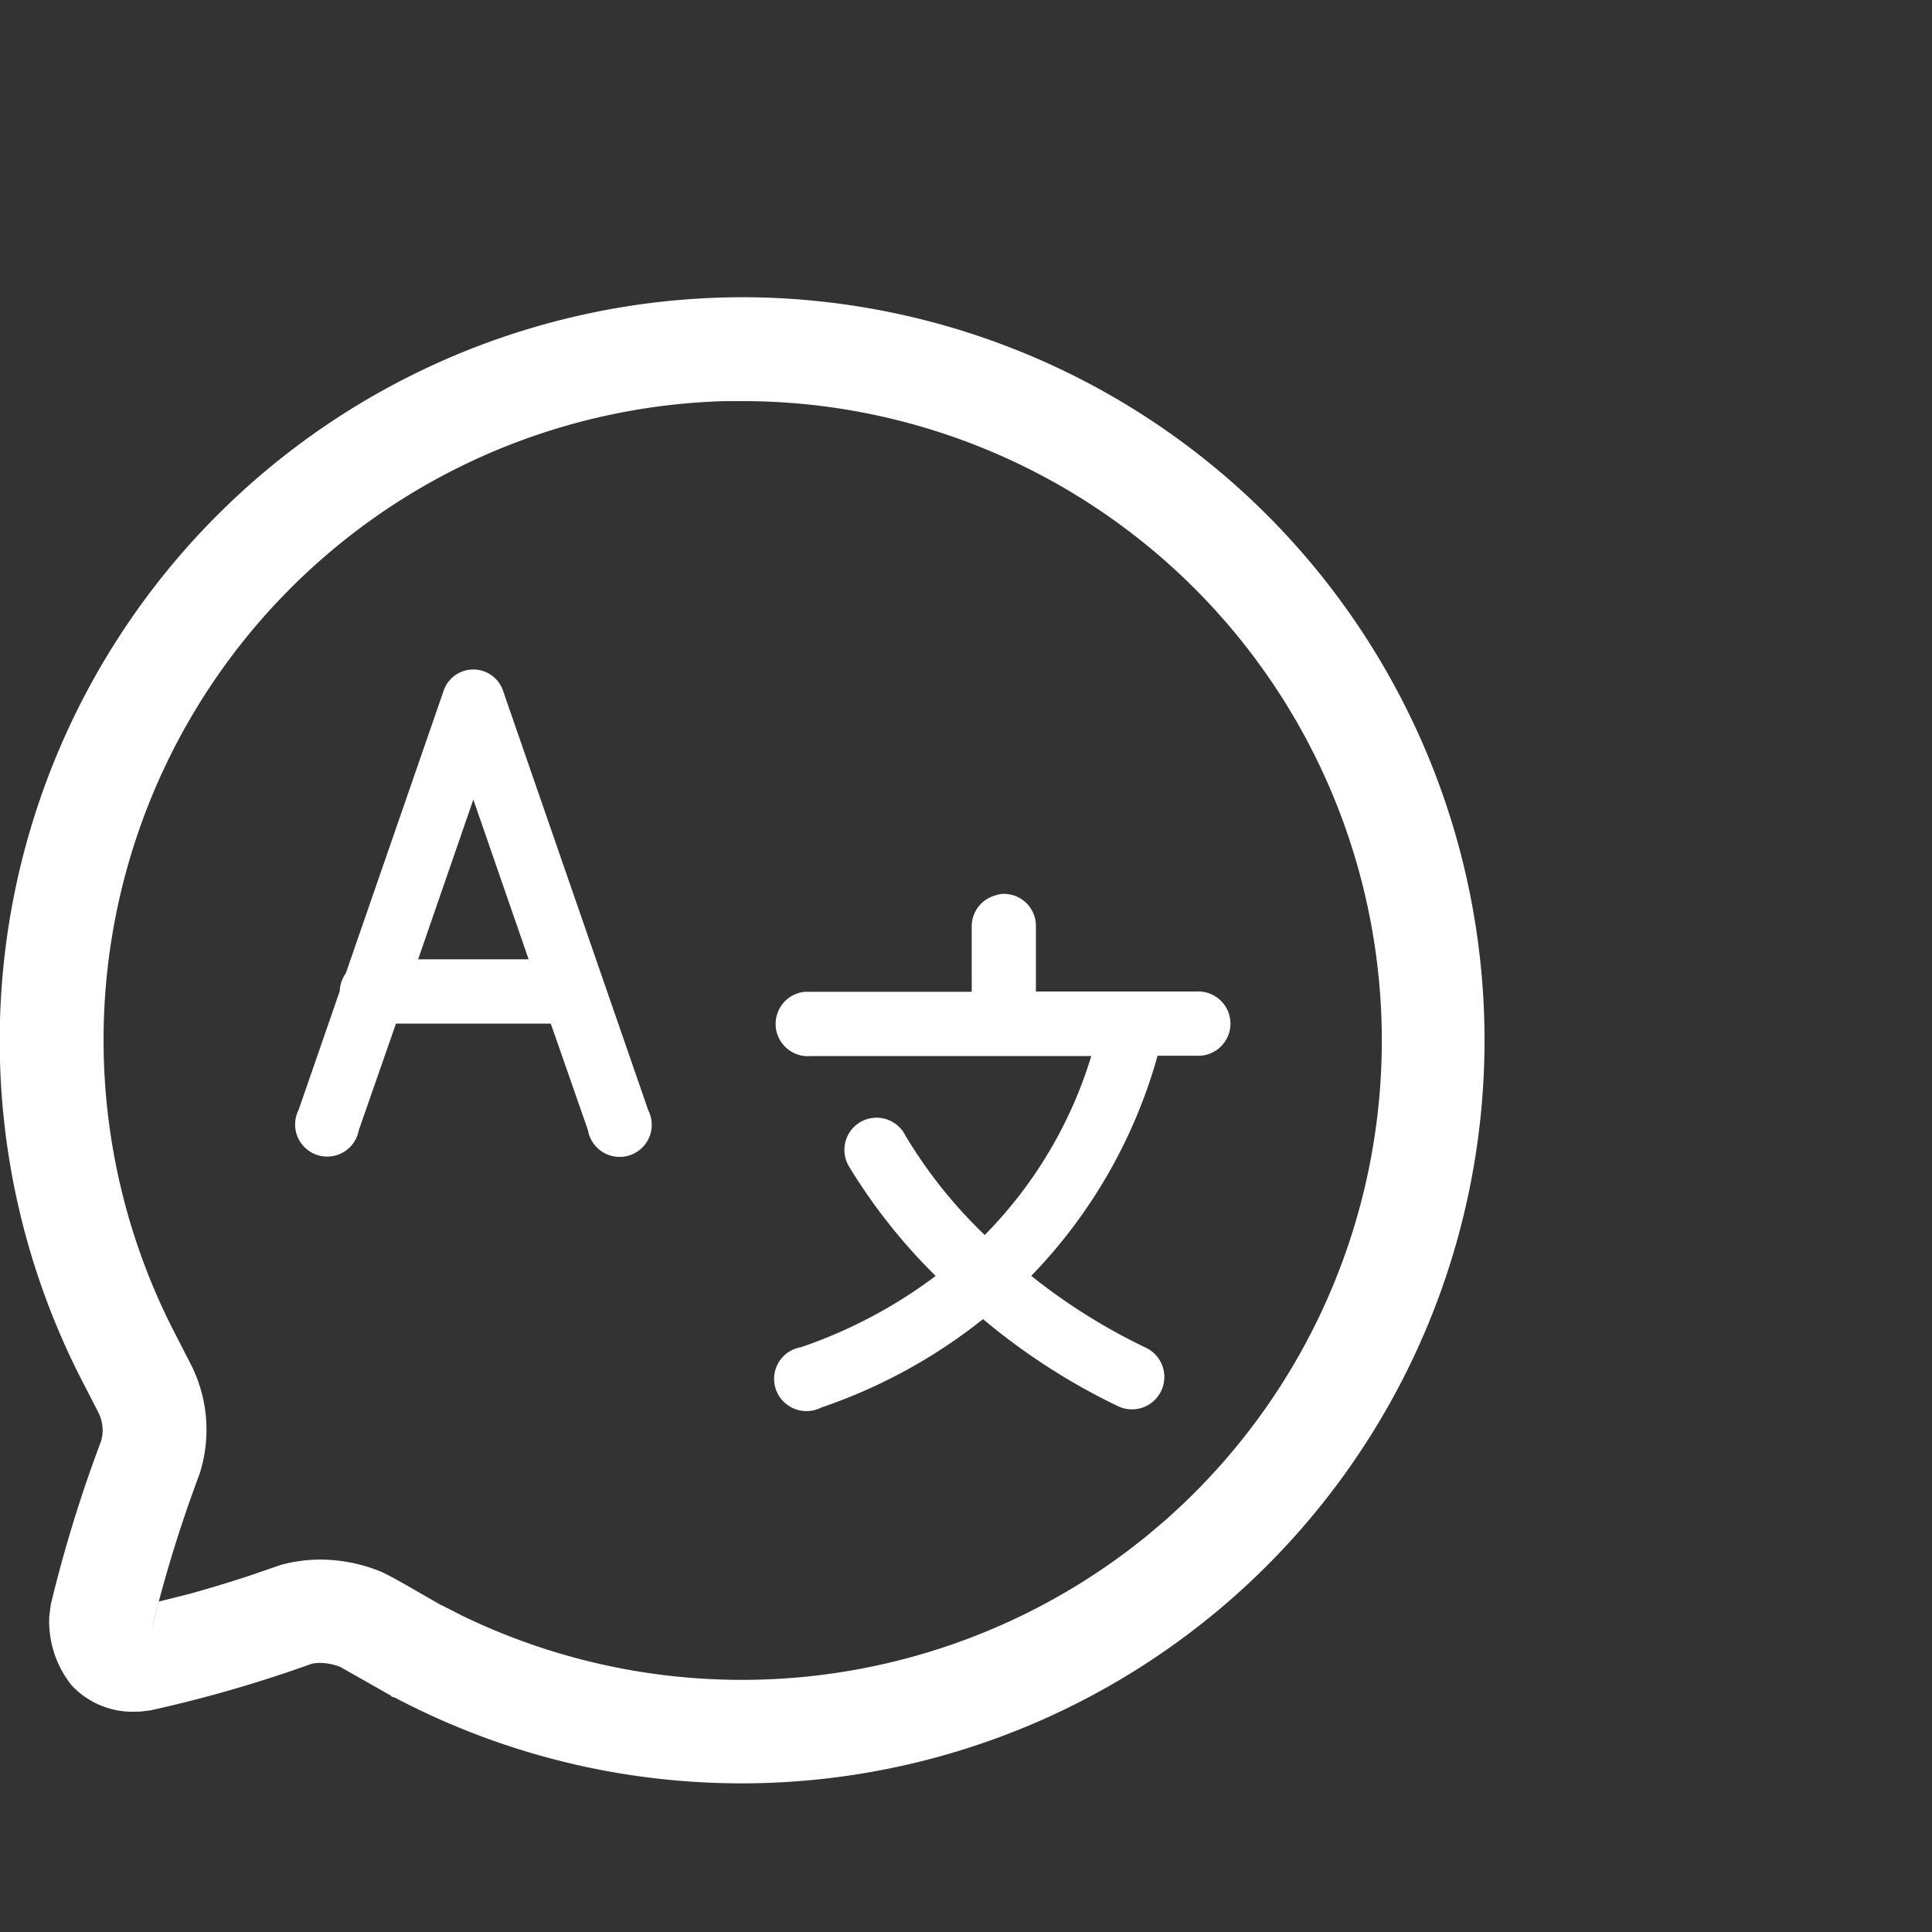 <svg id="langues-icone" xmlns="http://www.w3.org/2000/svg" width="26" height="26" viewBox="0 0 26 26">
  <rect x="0" y="0" width="26" height="26" fill="#333333" stroke="none"/>
  <g id="Chat" transform="translate(0 4)">
    <path id="Chat-2" data-name="Chat" d="M5.318,18.848l-.046-.016a.017.017,0,0,1-.01-.012l-.682-.387a.75.75,0,0,0-.275-.054.465.465,0,0,0-.112.012,17.683,17.683,0,0,1-2.171.627l-.135.016H1.846a1.118,1.118,0,0,1-.883-.355,1.376,1.376,0,0,1-.3-.92l.02-.164a18.425,18.425,0,0,1,.677-2.2.529.529,0,0,0-.043-.4l-.184-.358A10.005,10.005,0,0,1,10.02,0h.039a10,10,0,1,1-4.74,18.848Zm-.171-1.688c.092.044.209.107.37.2l.422.243.006,0,.287.146a8.632,8.632,0,0,0,9.226-1.1l.22-.187a8.606,8.606,0,0,0-5.63-15.064l-.281,0A8.6,8.6,0,0,0,2.377,13.988l.181.353a1.944,1.944,0,0,1,.126,1.5,17.739,17.739,0,0,0-.64,2.08l.094-.368.4-.1c.285-.079.553-.16.82-.248l.418-.144a2.045,2.045,0,0,1,.541-.073A2.184,2.184,0,0,1,5.147,17.159Zm5.433-2.266a.432.432,0,0,1,.2-.764,6.511,6.511,0,0,0,1.812-.959A7.612,7.612,0,0,1,11.427,11.7a.433.433,0,1,1,.757-.419,6.39,6.39,0,0,0,1.068,1.339,5.844,5.844,0,0,0,1.434-2.408H10.913a.434.434,0,1,1-.081-.865h2.245V8.477a.432.432,0,0,1,.338-.432.316.316,0,0,1,.054-.014.432.432,0,0,1,.472.446v.866h2.164a.433.433,0,1,1,0,.865h-.527a6.929,6.929,0,0,1-1.7,2.962,8,8,0,0,0,1.555.973.436.436,0,0,1-.379.785,8.667,8.667,0,0,1-1.825-1.176,7.209,7.209,0,0,1-2.177,1.19.435.435,0,0,1-.2.048A.431.431,0,0,1,10.58,14.893ZM8.23,11.555a.432.432,0,0,1-.318-.347l-.5-1.433H5.329l-.5,1.433a.432.432,0,1,1-.811-.27l.554-1.6A.437.437,0,0,1,4.653,9.1L5.964,5.314a.423.423,0,0,1,.812,0l1.947,5.625a.432.432,0,0,1-.385.63A.438.438,0,0,1,8.23,11.555ZM5.627,8.91H7.114L6.37,6.76Z" transform="translate(0 0)" fill="#fff"/>
  </g>
</svg>
